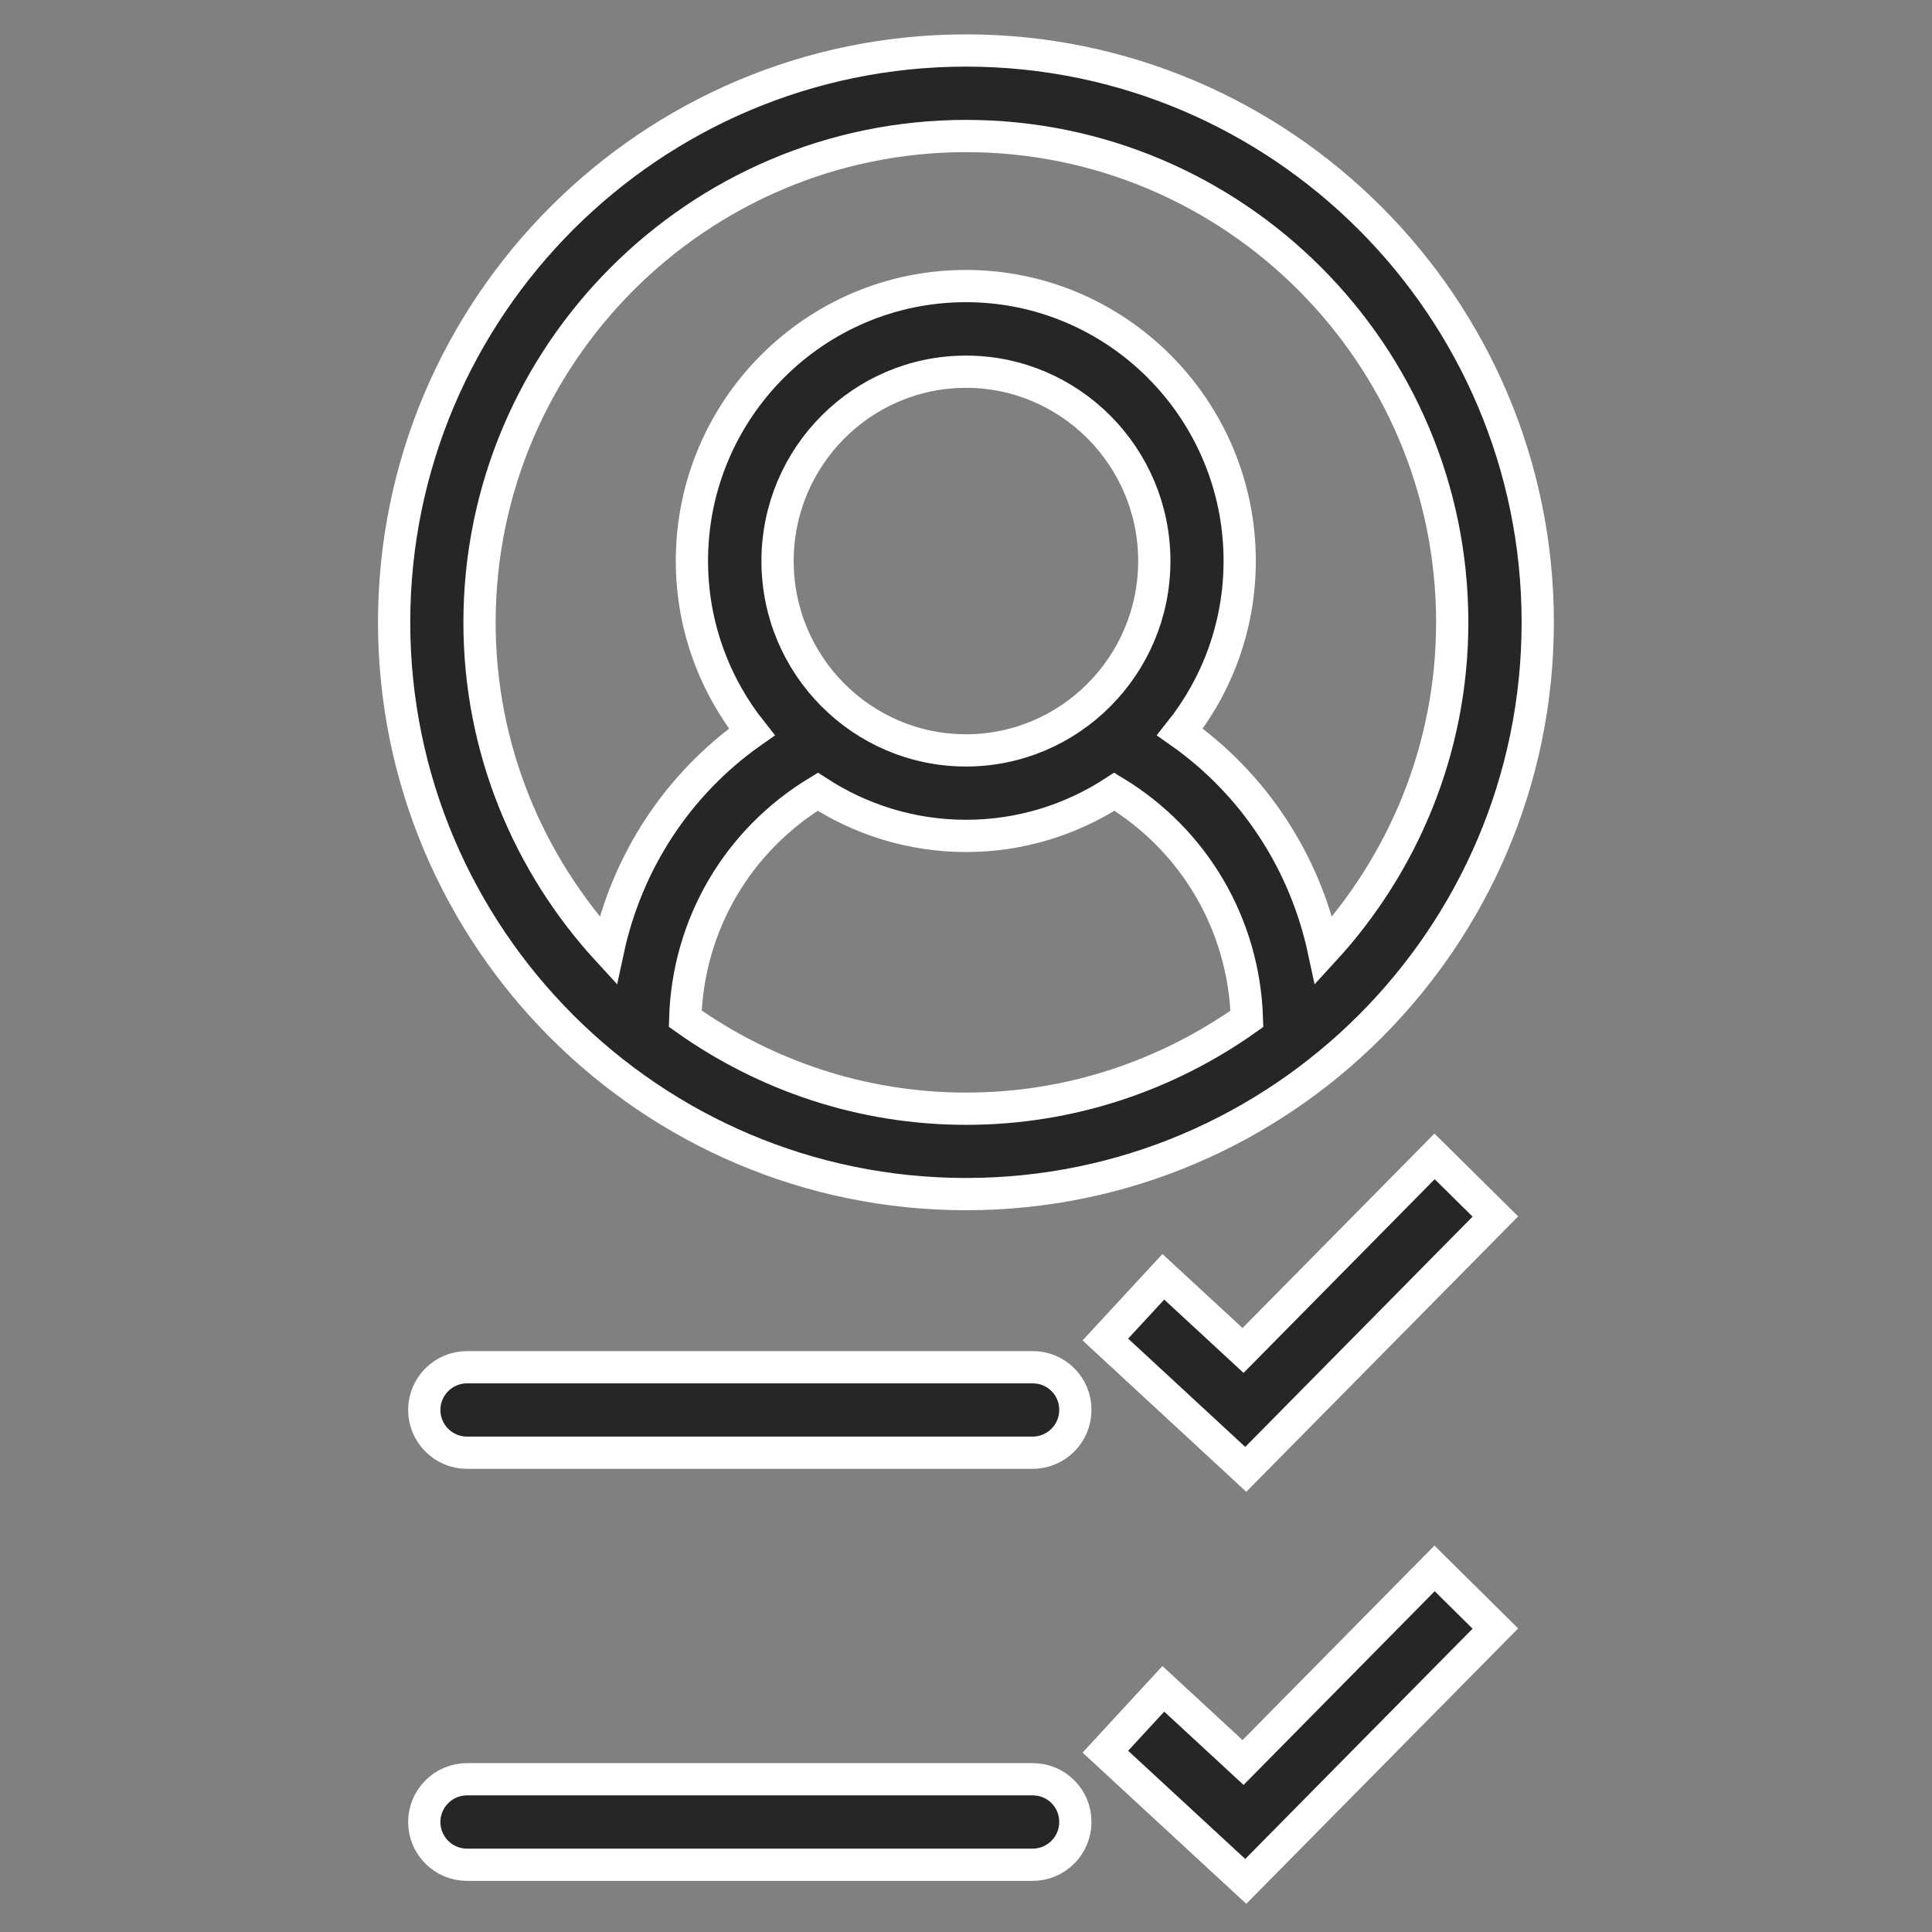<?xml version="1.0" encoding="utf-8"?>
<!-- Generator: Adobe Illustrator 23.0.4, SVG Export Plug-In . SVG Version: 6.00 Build 0)  -->
<svg version="1.1" id="Layer_2" xmlns="http://www.w3.org/2000/svg" xmlns:xlink="http://www.w3.org/1999/xlink" x="0px" y="0px"
	 viewBox="0 0 150 150" style="enable-background:new 0 0 150 150;" xml:space="preserve">
<rect x="0" y="0" width="150" height="150" fill="#808080" stroke="none"/>
<style type="text/css">
	.st0{fill:#262626;stroke:#FFFFFF;stroke-width:2.504;stroke-miterlimit:10;}
</style>
<g>
	<path class="st0" d="M75,92.71c24.48,0,44.39-19.92,44.39-44.39c0-24.48-19.92-44.4-44.39-44.4c-24.48,0-44.4,19.92-44.4,44.4
		C30.61,72.8,50.52,92.71,75,92.71z M53.2,79.09c0.22-7.31,4.08-13.86,10.29-17.62c3.32,2.16,7.27,3.43,11.52,3.43
		c4.24,0,8.19-1.27,11.51-3.43c6.21,3.76,10.06,10.31,10.29,17.63c-6.17,4.38-13.68,6.98-21.8,6.98
		C66.88,86.08,59.37,83.47,53.2,79.09z M75,58.26c-8.07,0-14.63-6.59-14.63-14.7s6.56-14.7,14.63-14.7c8.06,0,14.62,6.59,14.62,14.7
		S83.06,58.26,75,58.26z M75,10.56c20.82,0,37.75,16.94,37.75,37.76c0,9.82-3.8,18.75-9.97,25.47c-1.47-6.85-5.4-12.9-11.17-16.96
		c2.9-3.65,4.64-8.26,4.64-13.28c0-11.77-9.54-21.34-21.26-21.34c-11.73,0-21.27,9.57-21.27,21.34c0,5.02,1.75,9.63,4.65,13.28
		c-5.77,4.06-9.7,10.11-11.17,16.96c-6.17-6.72-9.97-15.65-9.97-25.47C37.24,27.51,54.18,10.57,75,10.56z"/>
	<path class="st0" d="M80.18,106.15H36.26c-1.83,0-3.32,1.49-3.32,3.32c0,1.83,1.49,3.32,3.32,3.32h43.91
		c1.83,0,3.32-1.49,3.32-3.32C83.5,107.63,82.01,106.15,80.18,106.15z"/>
	<polygon class="st0" points="96.51,104.85 90.32,99.13 85.82,104 96.72,114.08 116.1,94.45 111.38,89.78 	"/>
	<path class="st0" d="M80.18,138.14H36.26c-1.83,0-3.32,1.49-3.32,3.32c0,1.83,1.49,3.32,3.32,3.32h43.91
		c1.83,0,3.32-1.49,3.32-3.32C83.5,139.62,82.01,138.14,80.18,138.14z"/>
	<polygon class="st0" points="96.51,136.84 90.32,131.12 85.82,136 96.72,146.07 116.1,126.44 111.38,121.77 	"/>
</g>
</svg>
